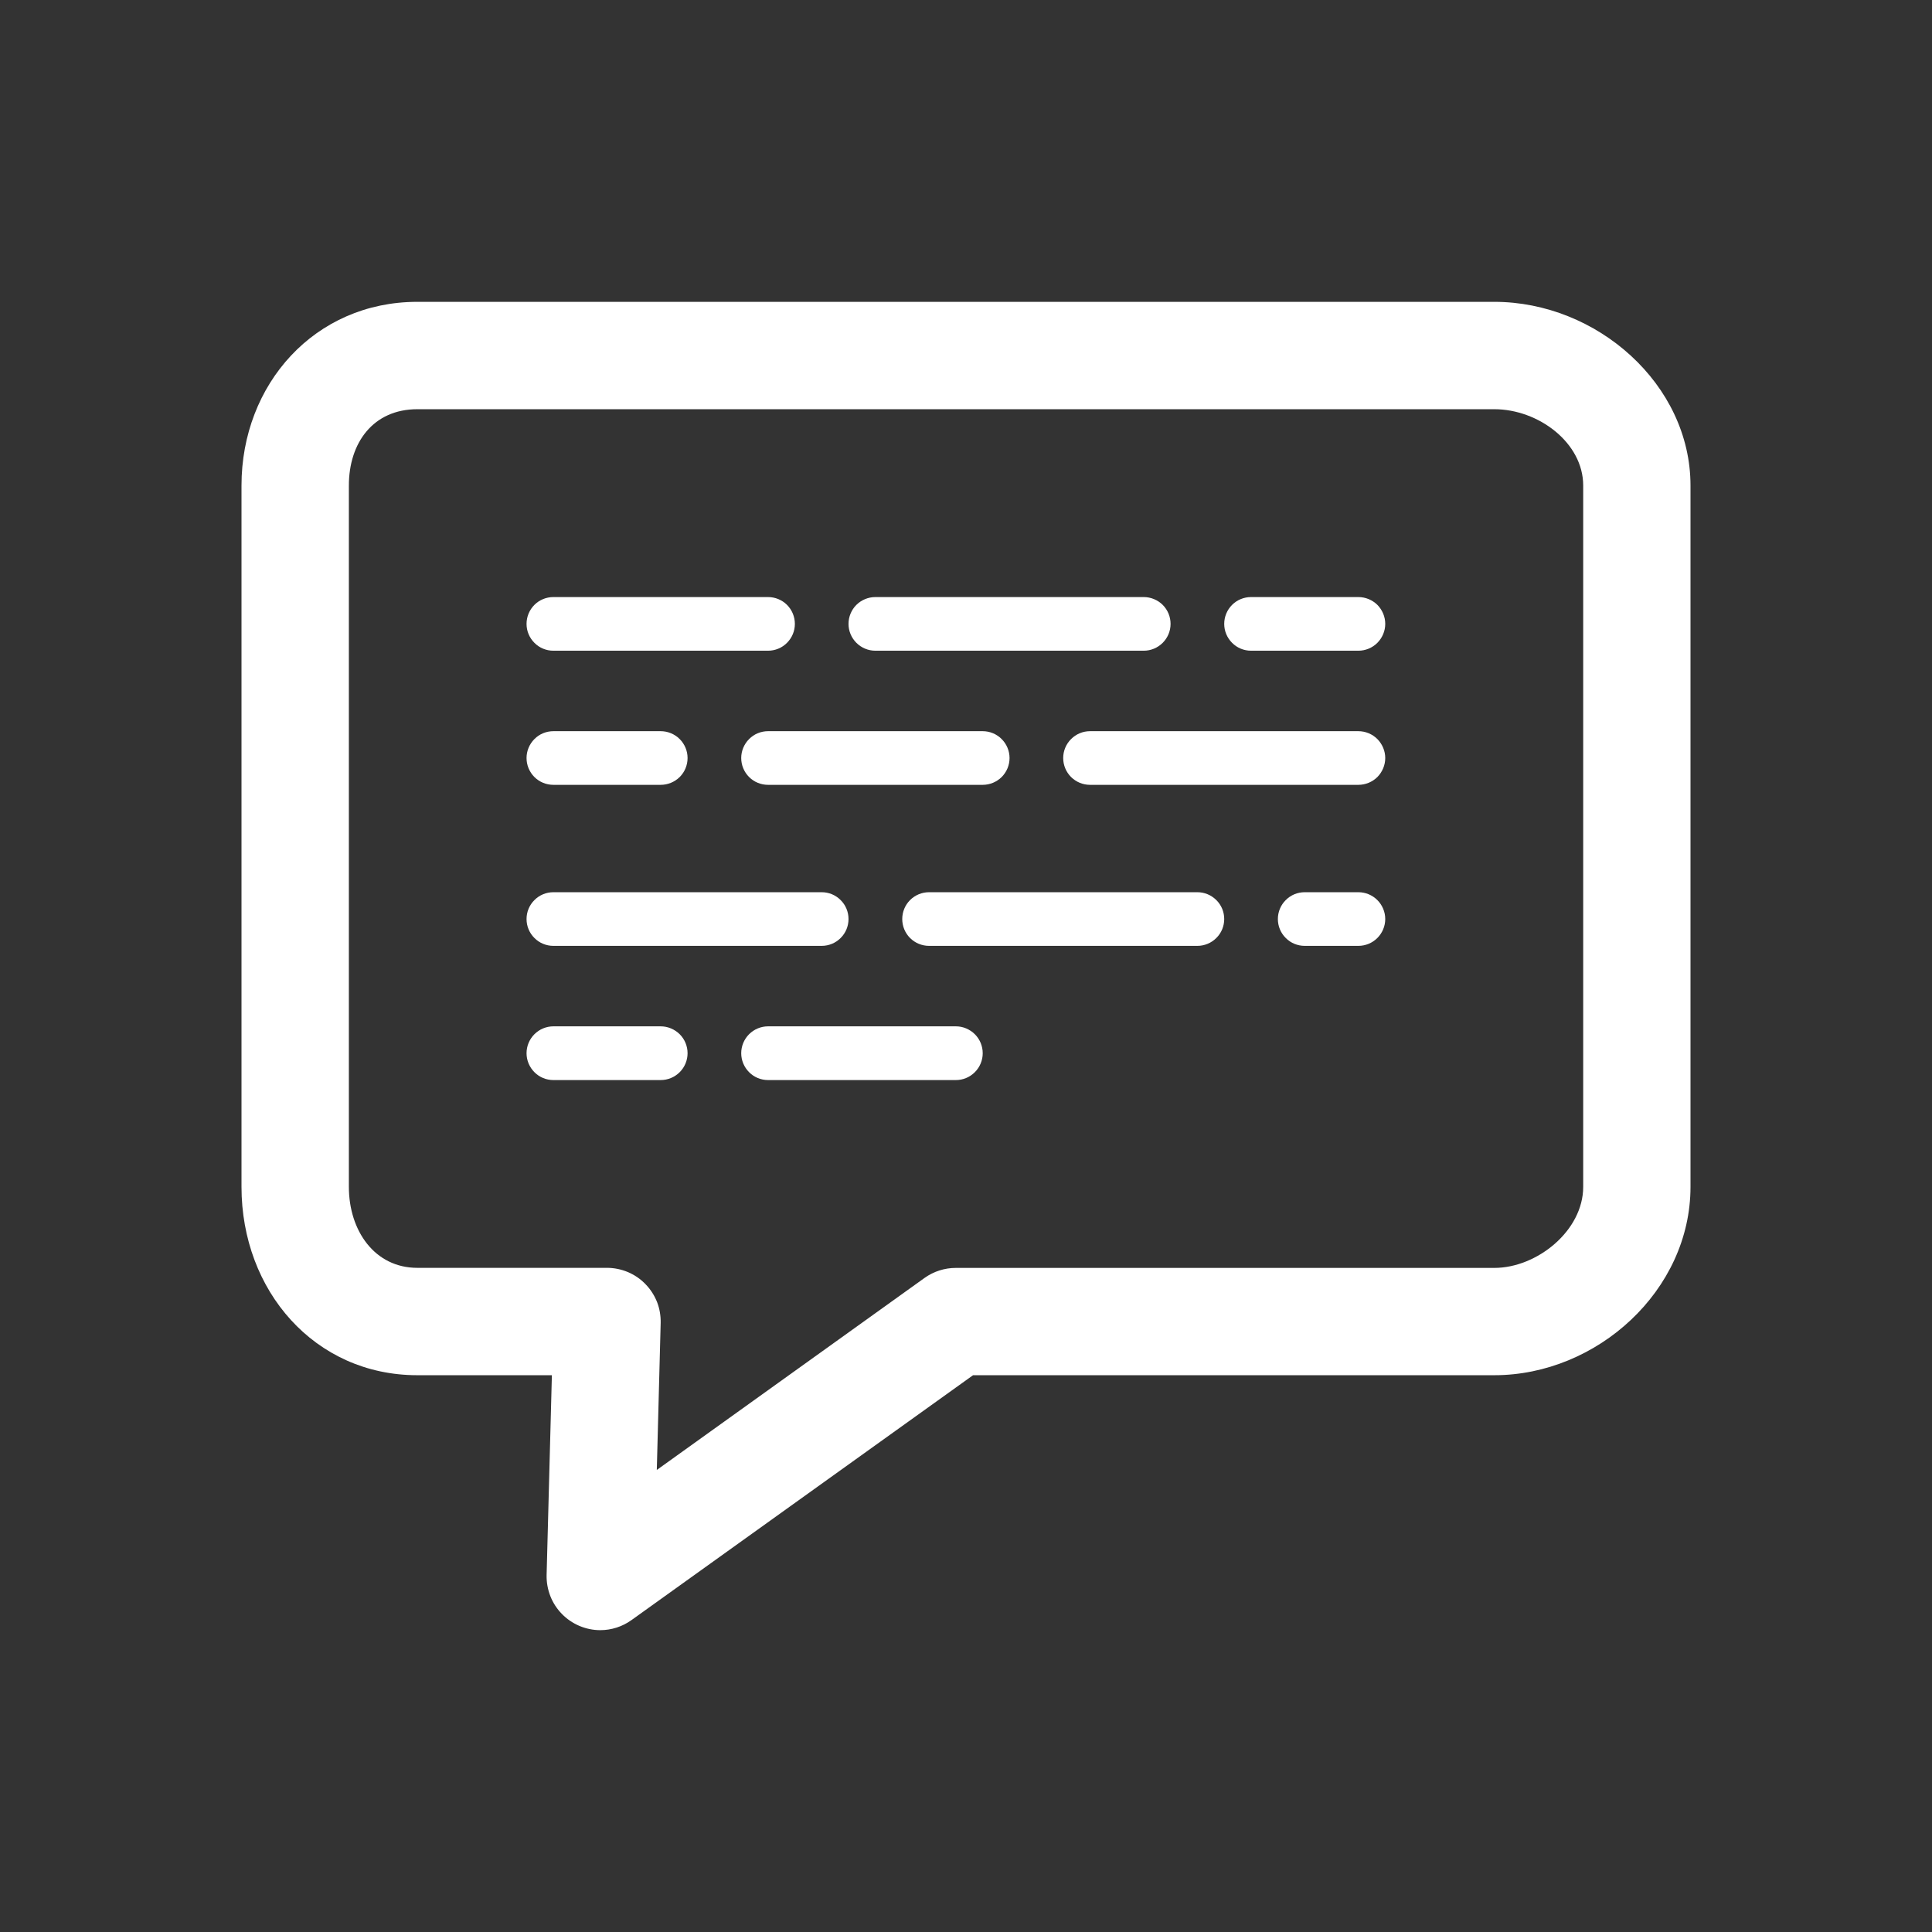 <svg width="26" height="26" viewBox="0 0 26 26" fill="none" xmlns="http://www.w3.org/2000/svg">
<rect x="0" y="0" width="26" height="26" fill="#333333" stroke="none"/>
<path d="M8.078 21.938C7.982 21.938 7.886 21.918 7.798 21.881C7.709 21.843 7.628 21.788 7.561 21.719C7.494 21.65 7.441 21.569 7.406 21.479C7.371 21.389 7.354 21.293 7.356 21.197L7.427 18.507H5.616C4.235 18.507 3.25 17.37 3.25 15.972V6.534C3.25 5.171 4.235 4.062 5.616 4.062H20.11C21.49 4.062 22.75 5.171 22.75 6.534V15.972C22.75 17.369 21.49 18.507 20.11 18.507H13.095L8.499 21.802C8.377 21.89 8.229 21.938 8.078 21.938ZM5.616 5.507C5.023 5.507 4.695 5.958 4.695 6.534V15.972C4.695 16.563 5.043 17.062 5.616 17.062H8.169C8.265 17.062 8.361 17.082 8.45 17.119C8.539 17.157 8.619 17.211 8.686 17.281C8.754 17.35 8.806 17.432 8.842 17.521C8.877 17.611 8.893 17.707 8.891 17.804L8.839 19.782L12.442 17.198C12.565 17.11 12.712 17.063 12.863 17.063H20.11C20.683 17.063 21.306 16.563 21.306 15.972V6.534C21.306 5.958 20.703 5.507 20.11 5.507H5.616Z" fill="white"/>
<path d="M10.336 8.757H7.447C7.351 8.757 7.259 8.719 7.192 8.651C7.124 8.583 7.086 8.492 7.086 8.396C7.086 8.3 7.124 8.208 7.192 8.14C7.259 8.073 7.351 8.035 7.447 8.035H10.336C10.432 8.035 10.524 8.073 10.591 8.14C10.659 8.208 10.697 8.3 10.697 8.396C10.697 8.492 10.659 8.583 10.591 8.651C10.524 8.719 10.432 8.757 10.336 8.757ZM15.392 8.757H11.78C11.685 8.757 11.593 8.719 11.525 8.651C11.457 8.583 11.419 8.492 11.419 8.396C11.419 8.3 11.457 8.208 11.525 8.14C11.593 8.073 11.685 8.035 11.78 8.035H15.392C15.487 8.035 15.579 8.073 15.647 8.14C15.715 8.208 15.753 8.3 15.753 8.396C15.753 8.492 15.715 8.583 15.647 8.651C15.579 8.719 15.487 8.757 15.392 8.757ZM18.28 8.757H16.836C16.74 8.757 16.648 8.719 16.581 8.651C16.513 8.583 16.475 8.492 16.475 8.396C16.475 8.3 16.513 8.208 16.581 8.14C16.648 8.073 16.74 8.035 16.836 8.035H18.28C18.376 8.035 18.468 8.073 18.536 8.14C18.603 8.208 18.642 8.3 18.642 8.396C18.642 8.492 18.603 8.583 18.536 8.651C18.468 8.719 18.376 8.757 18.28 8.757ZM8.891 10.562H7.447C7.351 10.562 7.259 10.524 7.192 10.457C7.124 10.389 7.086 10.297 7.086 10.201C7.086 10.106 7.124 10.014 7.192 9.946C7.259 9.878 7.351 9.84 7.447 9.84H8.891C8.987 9.84 9.079 9.878 9.147 9.946C9.215 10.014 9.253 10.106 9.253 10.201C9.253 10.297 9.215 10.389 9.147 10.457C9.079 10.524 8.987 10.562 8.891 10.562ZM13.225 10.562H10.336C10.24 10.562 10.148 10.524 10.081 10.457C10.013 10.389 9.975 10.297 9.975 10.201C9.975 10.106 10.013 10.014 10.081 9.946C10.148 9.878 10.24 9.84 10.336 9.84H13.225C13.321 9.84 13.412 9.878 13.48 9.946C13.548 10.014 13.586 10.106 13.586 10.201C13.586 10.297 13.548 10.389 13.48 10.457C13.412 10.524 13.321 10.562 13.225 10.562ZM18.28 10.562H14.669C14.573 10.562 14.482 10.524 14.414 10.457C14.346 10.389 14.308 10.297 14.308 10.201C14.308 10.106 14.346 10.014 14.414 9.946C14.482 9.878 14.573 9.84 14.669 9.84H18.28C18.376 9.84 18.468 9.878 18.536 9.946C18.603 10.014 18.642 10.106 18.642 10.201C18.642 10.297 18.603 10.389 18.536 10.457C18.468 10.524 18.376 10.562 18.28 10.562ZM11.058 12.729H7.447C7.351 12.729 7.259 12.691 7.192 12.623C7.124 12.556 7.086 12.464 7.086 12.368C7.086 12.272 7.124 12.18 7.192 12.113C7.259 12.045 7.351 12.007 7.447 12.007H11.058C11.154 12.007 11.246 12.045 11.313 12.113C11.381 12.18 11.419 12.272 11.419 12.368C11.419 12.464 11.381 12.556 11.313 12.623C11.246 12.691 11.154 12.729 11.058 12.729ZM16.114 12.729H12.503C12.407 12.729 12.315 12.691 12.247 12.623C12.18 12.556 12.142 12.464 12.142 12.368C12.142 12.272 12.18 12.18 12.247 12.113C12.315 12.045 12.407 12.007 12.503 12.007H16.114C16.209 12.007 16.301 12.045 16.369 12.113C16.437 12.18 16.475 12.272 16.475 12.368C16.475 12.464 16.437 12.556 16.369 12.623C16.301 12.691 16.209 12.729 16.114 12.729ZM18.28 12.729H17.558C17.462 12.729 17.37 12.691 17.303 12.623C17.235 12.556 17.197 12.464 17.197 12.368C17.197 12.272 17.235 12.18 17.303 12.113C17.37 12.045 17.462 12.007 17.558 12.007H18.28C18.376 12.007 18.468 12.045 18.536 12.113C18.603 12.18 18.642 12.272 18.642 12.368C18.642 12.464 18.603 12.556 18.536 12.623C18.468 12.691 18.376 12.729 18.28 12.729ZM8.891 14.535H7.447C7.351 14.535 7.259 14.497 7.192 14.429C7.124 14.361 7.086 14.269 7.086 14.174C7.086 14.078 7.124 13.986 7.192 13.918C7.259 13.851 7.351 13.812 7.447 13.812H8.891C8.987 13.812 9.079 13.851 9.147 13.918C9.215 13.986 9.253 14.078 9.253 14.174C9.253 14.269 9.215 14.361 9.147 14.429C9.079 14.497 8.987 14.535 8.891 14.535ZM12.864 14.535H10.336C10.24 14.535 10.148 14.497 10.081 14.429C10.013 14.361 9.975 14.269 9.975 14.174C9.975 14.078 10.013 13.986 10.081 13.918C10.148 13.851 10.24 13.812 10.336 13.812H12.864C12.96 13.812 13.051 13.851 13.119 13.918C13.187 13.986 13.225 14.078 13.225 14.174C13.225 14.269 13.187 14.361 13.119 14.429C13.051 14.497 12.96 14.535 12.864 14.535Z" fill="white"/>
</svg>
